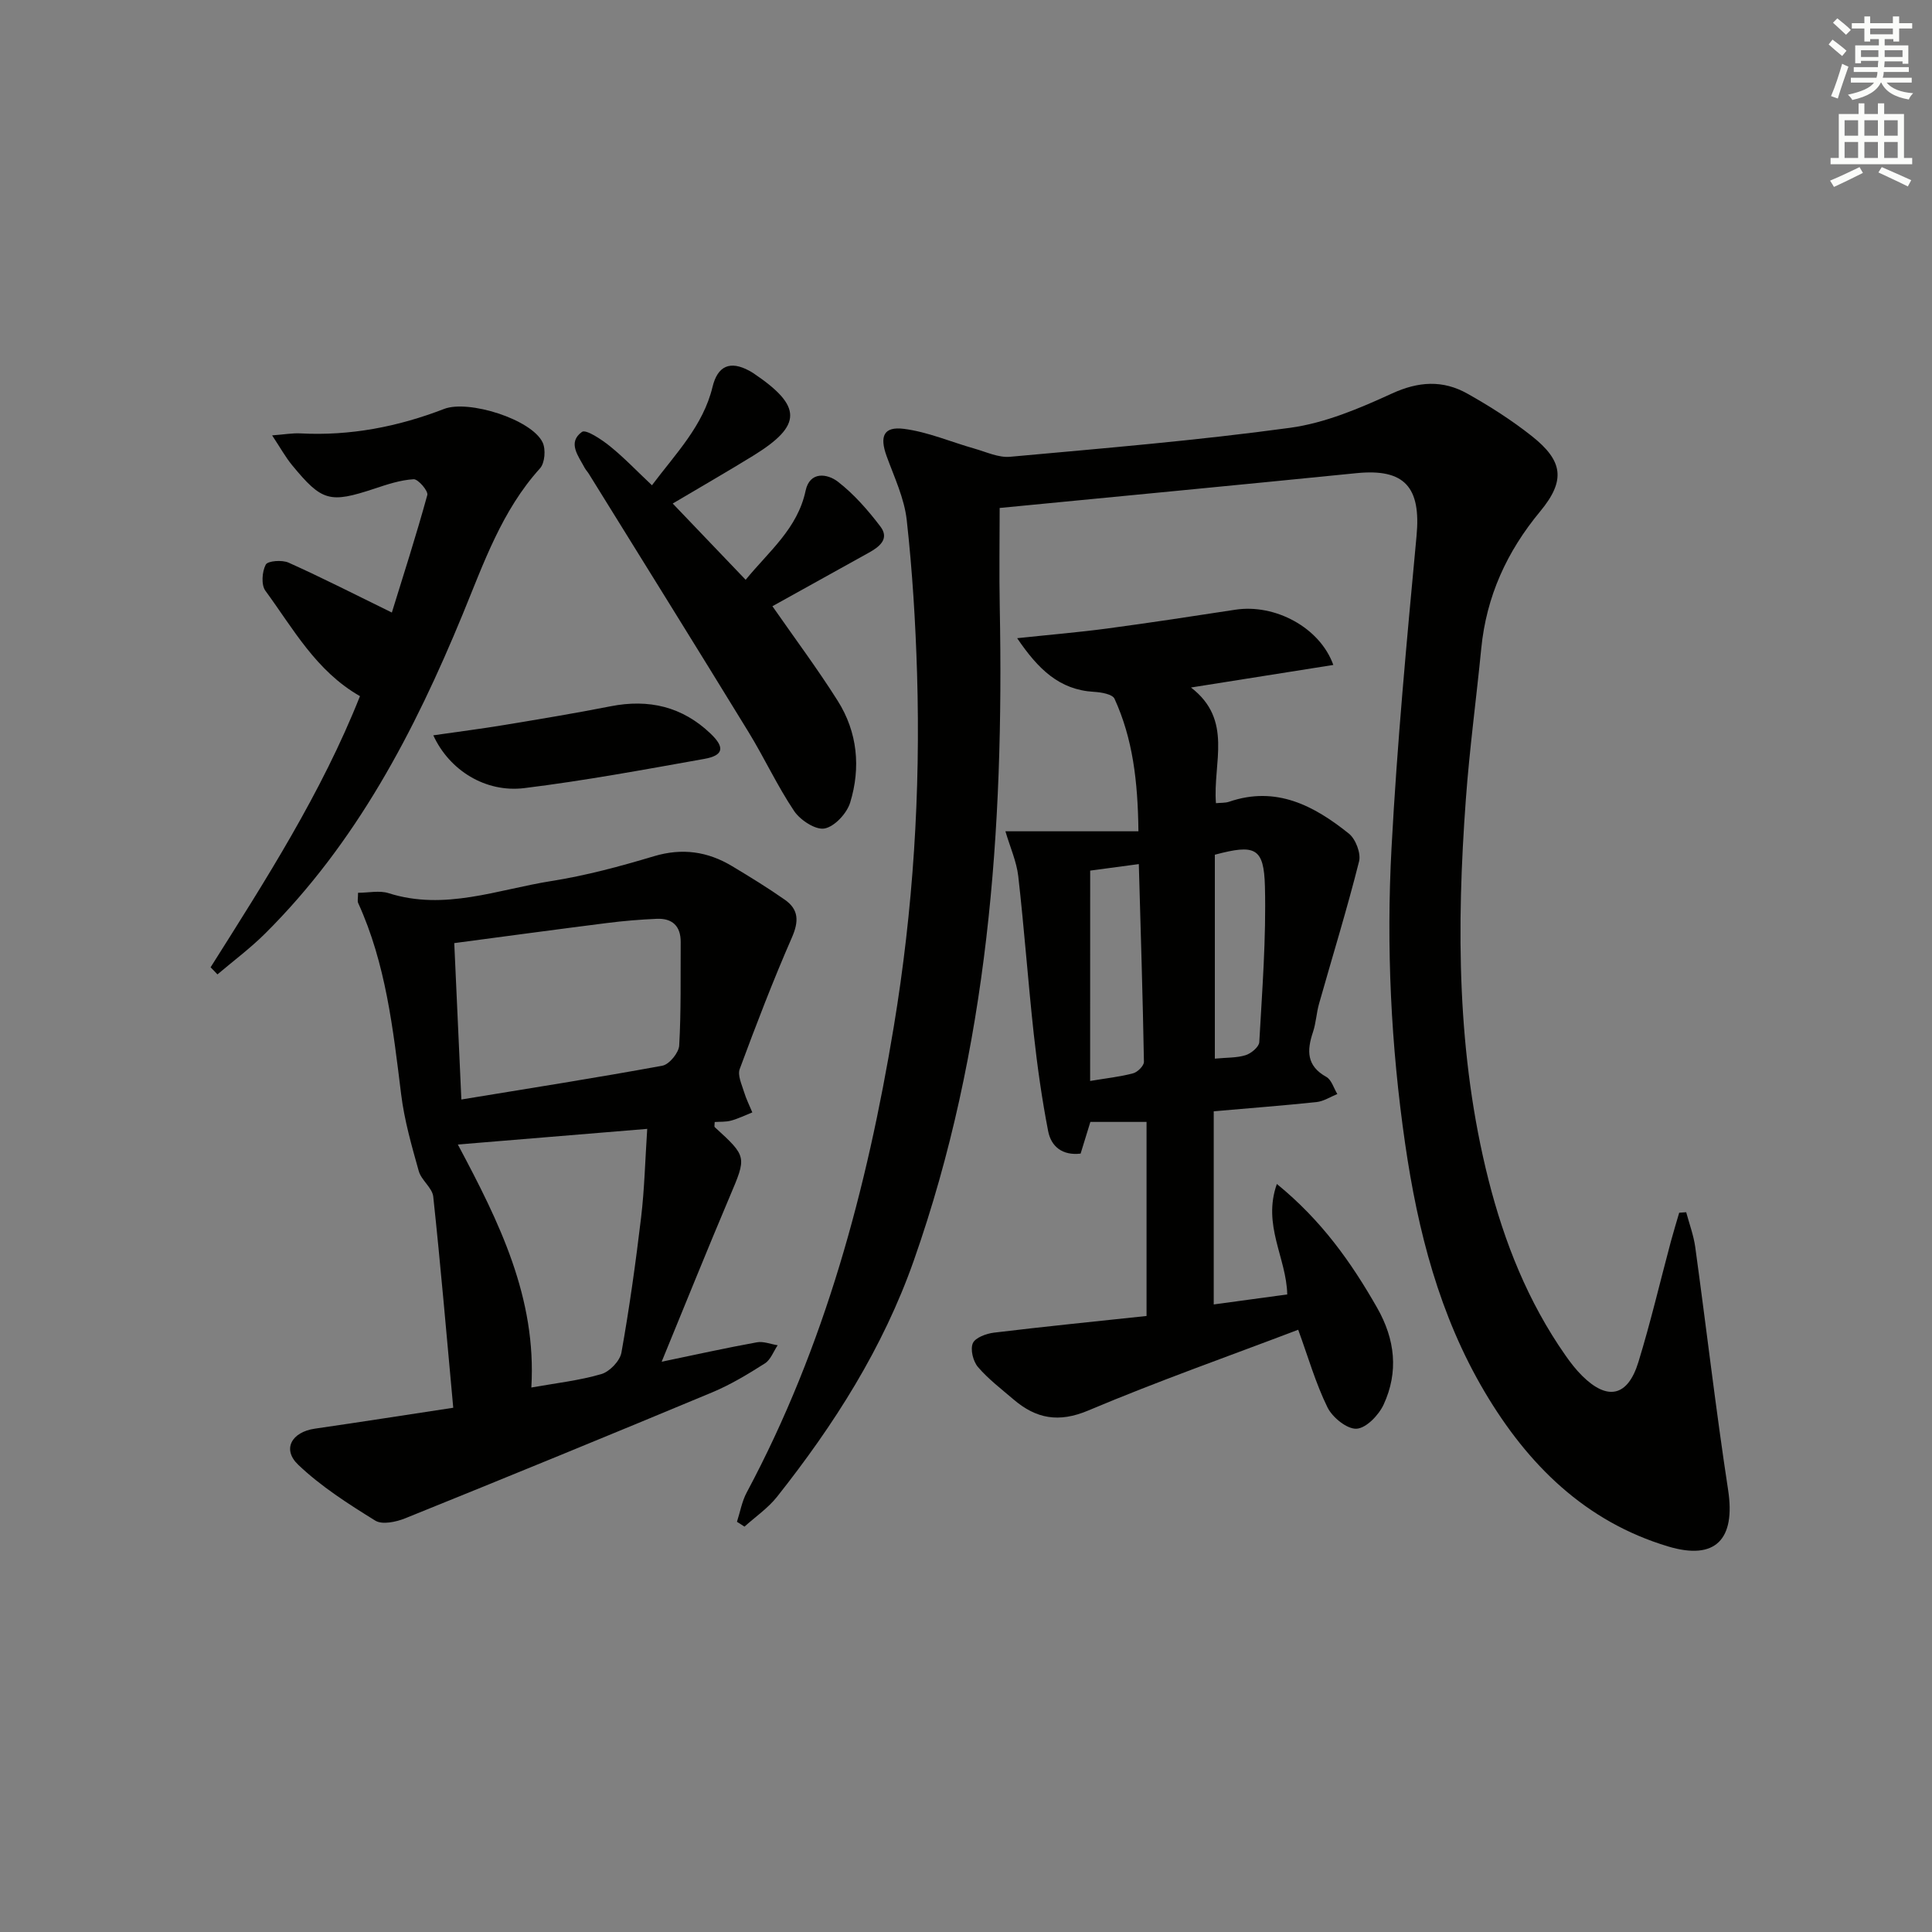 <svg enable-background="new 0 0 400 400" viewBox="0 0 400 400" xmlns="http://www.w3.org/2000/svg"><rect x="0" y="0" width="400" height="400" fill="#808080" stroke="none"/><g fill="#010100"><path d="m206.97 105.17c0 6.47-.12 13.57.02 20.65.88 45.93-2.37 91.27-17.78 135.11-6.4 18.2-16.51 34.03-28.33 48.96-1.87 2.36-4.47 4.13-6.74 6.18-.52-.33-1.04-.66-1.56-1 .66-2.04 1.03-4.23 2.03-6.09 16.17-30.25 24.87-62.81 30.44-96.43 4.01-24.23 5.55-48.56 4.82-73.05-.32-10.62-.97-21.27-2.14-31.83-.5-4.51-2.58-8.87-4.16-13.22-1.49-4.11-.65-6.2 3.59-5.66 4.96.64 9.72 2.71 14.59 4.09 2.44.69 4.99 1.91 7.38 1.69 19.35-1.76 38.73-3.37 57.98-6 7.23-.99 14.35-4.01 21.06-7.09 5.53-2.54 10.57-2.83 15.64.02 4.62 2.59 9.15 5.48 13.3 8.76 6.53 5.16 7.08 9.2 1.76 15.63-6.91 8.33-11.13 17.59-12.19 28.35-1.02 10.41-2.43 20.79-3.19 31.23-1.95 26.46-1.88 52.86 4.69 78.81 3.28 12.96 8.19 25.27 15.91 36.31 1.04 1.49 2.17 2.96 3.46 4.24 5.25 5.22 9.46 4.34 11.66-2.82 2.53-8.23 4.49-16.63 6.72-24.95.54-2 1.15-3.99 1.73-5.98.48-.03.96-.06 1.45-.1.64 2.4 1.53 4.76 1.87 7.2 2.31 16.77 4.25 33.59 6.81 50.32 1.55 10.16-2.57 14.63-12.41 11.68-17.18-5.15-29.09-16.96-37.98-31.98-9.38-15.83-13.86-33.33-16.48-51.4-2.95-20.33-3.92-40.79-2.82-61.24 1.15-21.57 3.17-43.09 5.18-64.6.95-10.11-2.48-13.99-12.41-13-24.33 2.44-48.64 4.76-73.9 7.21z"/><path d="m251.29 230.08v39.99c5.29-.72 10.28-1.4 15.22-2.07-.17-7.62-5.18-14.33-2.15-22.87 9.29 7.57 15.41 16.25 20.76 25.63 3.73 6.55 4.47 13.27 1.35 20.03-1.01 2.19-3.61 4.9-5.61 5.01-1.98.11-5-2.34-6.02-4.42-2.46-5.01-4.01-10.46-6.06-16.07-14.48 5.51-29.14 10.67-43.44 16.71-6.15 2.6-10.83 1.71-15.51-2.29-2.52-2.16-5.21-4.2-7.35-6.7-1.01-1.18-1.62-3.63-1.07-4.92.5-1.17 2.78-2 4.38-2.2 10.5-1.27 21.02-2.32 31.59-3.45 0-13.97 0-26.92 0-40.18-3.93 0-7.66 0-11.63 0-.66 2.16-1.33 4.32-2.02 6.56-3.8.45-6.11-1.49-6.72-4.64-1.29-6.65-2.24-13.38-2.98-20.11-1.19-10.88-1.97-21.81-3.21-32.68-.35-3.04-1.68-5.98-2.66-9.3h27.54c-.12-10.45-1.19-19.21-4.95-27.44-.43-.95-2.77-1.35-4.25-1.43-7.19-.42-11.54-4.68-15.91-11.11 6.89-.73 12.76-1.22 18.61-2 8.88-1.19 17.74-2.54 26.59-3.9 8.13-1.24 17.46 3.63 20.26 11.44-9.67 1.53-19.18 3.04-29.47 4.67 8.78 6.74 4.5 15.59 5.17 23.95.95-.1 1.9-.02 2.73-.3 9.74-3.34 17.58.82 24.79 6.6 1.4 1.12 2.53 4.07 2.11 5.75-2.49 9.9-5.51 19.66-8.29 29.49-.54 1.91-.62 3.96-1.25 5.84-1.28 3.81-1.37 7 2.76 9.29 1.08.6 1.54 2.34 2.28 3.55-1.43.57-2.82 1.5-4.29 1.66-6.93.73-13.88 1.26-21.3 1.91zm-25.59-6.28c3.46-.58 6.25-.87 8.92-1.59.92-.25 2.23-1.56 2.22-2.37-.24-13.53-.67-27.07-1.06-40.94-3.77.51-7 .94-10.07 1.35-.01 14.53-.01 28.88-.01 43.55zm25.82-4.62c2.47-.24 4.54-.14 6.38-.72 1.15-.36 2.76-1.71 2.82-2.69.6-10.74 1.44-21.51 1.17-32.24-.21-8.06-2.03-8.79-10.37-6.57z"/><path d="m136.99 281.93c7.16-1.49 13.42-2.88 19.72-4.02 1.35-.25 2.87.39 4.3.61-.87 1.28-1.45 3-2.65 3.76-3.49 2.22-7.08 4.39-10.88 5.98-21.15 8.82-42.35 17.51-63.59 26.09-1.88.76-4.75 1.37-6.19.48-5.59-3.46-11.24-7.07-15.96-11.57-3.39-3.23-1.33-6.78 3.44-7.47 9.81-1.42 19.6-2.96 28.66-4.33-1.39-15.12-2.61-29.43-4.14-43.71-.2-1.84-2.47-3.39-3-5.29-1.47-5.24-2.99-10.54-3.65-15.92-1.67-13.51-3.16-27.01-8.9-39.59-.18-.4-.02-.97-.02-2.11 2.18 0 4.43-.52 6.32.08 11.6 3.69 22.57-.75 33.7-2.51 7.18-1.13 14.27-3.05 21.25-5.14 5.86-1.75 11.12-.98 16.18 2.06 3.7 2.22 7.38 4.48 10.91 6.95 2.91 2.03 2.92 4.5 1.46 7.83-3.91 8.94-7.41 18.07-10.8 27.22-.48 1.3.42 3.18.89 4.73.44 1.46 1.14 2.84 1.72 4.25-1.46.58-2.89 1.29-4.4 1.7-1.08.3-2.26.21-3.39.29 0 .48-.13.93.02 1.07 6.71 6.14 6.6 6.09 3.08 14.4-4.7 11.1-9.19 22.26-14.08 34.16zm-41.47-54.29c14.24-2.34 27.97-4.49 41.62-7 1.42-.26 3.39-2.67 3.48-4.17.41-7.12.26-14.28.31-21.42.02-3.33-1.75-4.96-4.95-4.82-3.47.15-6.94.44-10.38.88-10.45 1.32-20.88 2.74-31.55 4.15.49 10.87.96 21.26 1.47 32.38zm14.49 59.63c5.09-.91 9.91-1.44 14.49-2.78 1.72-.5 3.85-2.72 4.16-4.45 1.66-9.29 2.96-18.66 4.08-28.04.69-5.83.83-11.73 1.26-18.28-13.57 1.12-26.05 2.15-39.21 3.24 8.61 16.13 16.32 31.74 15.22 50.31z"/><path d="m43.6 200.27c11.4-18.06 22.95-36.05 30.93-56.14-9.09-5.19-13.83-13.98-19.58-21.82-.9-1.22-.7-3.95.07-5.41.41-.79 3.39-1.02 4.73-.41 7.03 3.16 13.91 6.67 21.38 10.33 2.29-7.42 5-15.82 7.34-24.33.23-.83-1.9-3.32-2.83-3.27-2.74.16-5.47 1.07-8.11 1.95-9.27 3.06-10.85 2.68-17.07-4.88-1.34-1.63-2.37-3.51-4.12-6.15 2.53-.19 4.22-.5 5.89-.41 10.29.54 20.15-1.37 29.7-5.06 5.05-1.96 18.1 2.13 20.41 6.92.69 1.43.47 4.27-.54 5.38-7.92 8.75-11.66 19.66-16.01 30.22-10.01 24.31-22.03 47.33-40.91 66.1-3.06 3.04-6.56 5.65-9.86 8.45-.47-.51-.94-.99-1.42-1.47z"/><path d="m159.92 125.51c4.71 6.77 9.37 13.01 13.51 19.57 4.11 6.5 4.81 13.83 2.59 21.08-.68 2.23-3.22 4.98-5.31 5.37-1.86.35-5.02-1.73-6.29-3.61-3.51-5.23-6.17-11.02-9.47-16.4-10.94-17.86-22.02-35.63-33.05-53.44-.26-.42-.62-.79-.86-1.23-1.29-2.45-3.61-5.22-.55-7.43.82-.59 4.07 1.57 5.8 2.97 2.94 2.37 5.56 5.14 8.69 8.08 4.96-6.61 10.59-12.3 12.54-20.36 1.06-4.38 3.64-5.49 7.59-3.36.29.16.58.32.86.51 10.15 6.83 10.18 10.79.02 17.06-5.35 3.3-10.81 6.43-16.71 9.93 5.08 5.31 9.93 10.38 15.1 15.79 4.82-5.91 10.74-10.58 12.41-18.44.87-4.09 4.51-3.55 6.7-1.86 3.33 2.58 6.21 5.88 8.78 9.26 1.95 2.56-.19 4.21-2.39 5.43-6.68 3.69-13.34 7.4-19.96 11.08z"/><path d="m89.71 152.24c5.3-.77 10.02-1.36 14.7-2.14 7.35-1.22 14.7-2.43 22-3.87 7.91-1.56 14.85.06 20.71 5.66 3 2.86 2.68 4.52-1.29 5.23-12.39 2.21-24.79 4.51-37.28 6.05-8 .98-15.5-3.65-18.84-10.93z"/></g><path d="m378.6 9.2.8-1c.9.7 1.9 1.4 2.9 2.3l-.9 1.1c-1.1-.9-2-1.7-2.8-2.4zm.5 10.7c.9-2.1 1.6-4.3 2.3-6.7.4.2.8.4 1.3.6-.7 2.1-1.5 4.2-2.2 6.6zm.4-15.2.9-.9c1 .8 2 1.6 2.8 2.4l-1 1c-1-.9-1.9-1.8-2.7-2.5zm12.5-1.3h1.2v1.4h2.7v1.1h-2.7v2.7h-1.2v-.5h-1.8v1.3h4.9v3.8h-1.2v-.5h-3.7c0 .4-.1.9-.1 1.2h5.1v1h-5.2c0 .5-.1.9-.2 1.2h6v1h-5.2c1.1 1.3 2.9 2 5.5 2.2-.4.4-.7.8-.9 1.3-2.9-.5-4.8-1.6-5.7-3.5h-.1c-.8 1.7-2.7 2.9-5.9 3.6-.2-.4-.6-.8-.9-1.1 2.8-.6 4.6-1.4 5.4-2.5h-4.8v-1h5.3c.1-.3.2-.7.2-1.2h-4.9v-1h5c0-.4 0-.8.1-1.3h-3.6v.5h-1.2v-3.7h4.9v-1.3h-1.8v.5h-1.2v-2.7h-2.6v-1.1h2.6v-1.4h1.2v1.4h4.7v-1.4zm-6.7 8.4h3.6c0-.4 0-.9 0-1.4h-3.6zm1.9-4.7h4.7v-1.2h-4.7zm6.7 3.3h-3.7v1.4h3.7z" fill="#fbfcfa"/><path d="m384.7 21.4h1.3v2.2h2.8v-2.2h1.3v2.2h4.1v9.1h1.7v1.3h-16.9v-1.3h1.7v-9.1h4.1v-2.2zm.3 13.2.7 1.2c-1.8.9-3.8 1.9-6 2.9-.2-.4-.5-.8-.8-1.3 2.4-1 4.4-2 6.1-2.8zm-3.1-6.5h2.8v-3.2h-2.8zm0 4.6h2.8v-3.3h-2.8zm4.1-4.6h2.8v-3.2h-2.8zm0 4.6h2.8v-3.3h-2.8v3.2zm3.6 1.9c2.1.9 4.1 1.8 6.1 2.7l-.7 1.3c-2.2-1.1-4.2-2-6.1-2.9zm3.3-9.7h-2.8v3.2h2.8zm-2.8 7.8h2.8v-3.3h-2.8z" fill="#fbfcfa"/></svg>